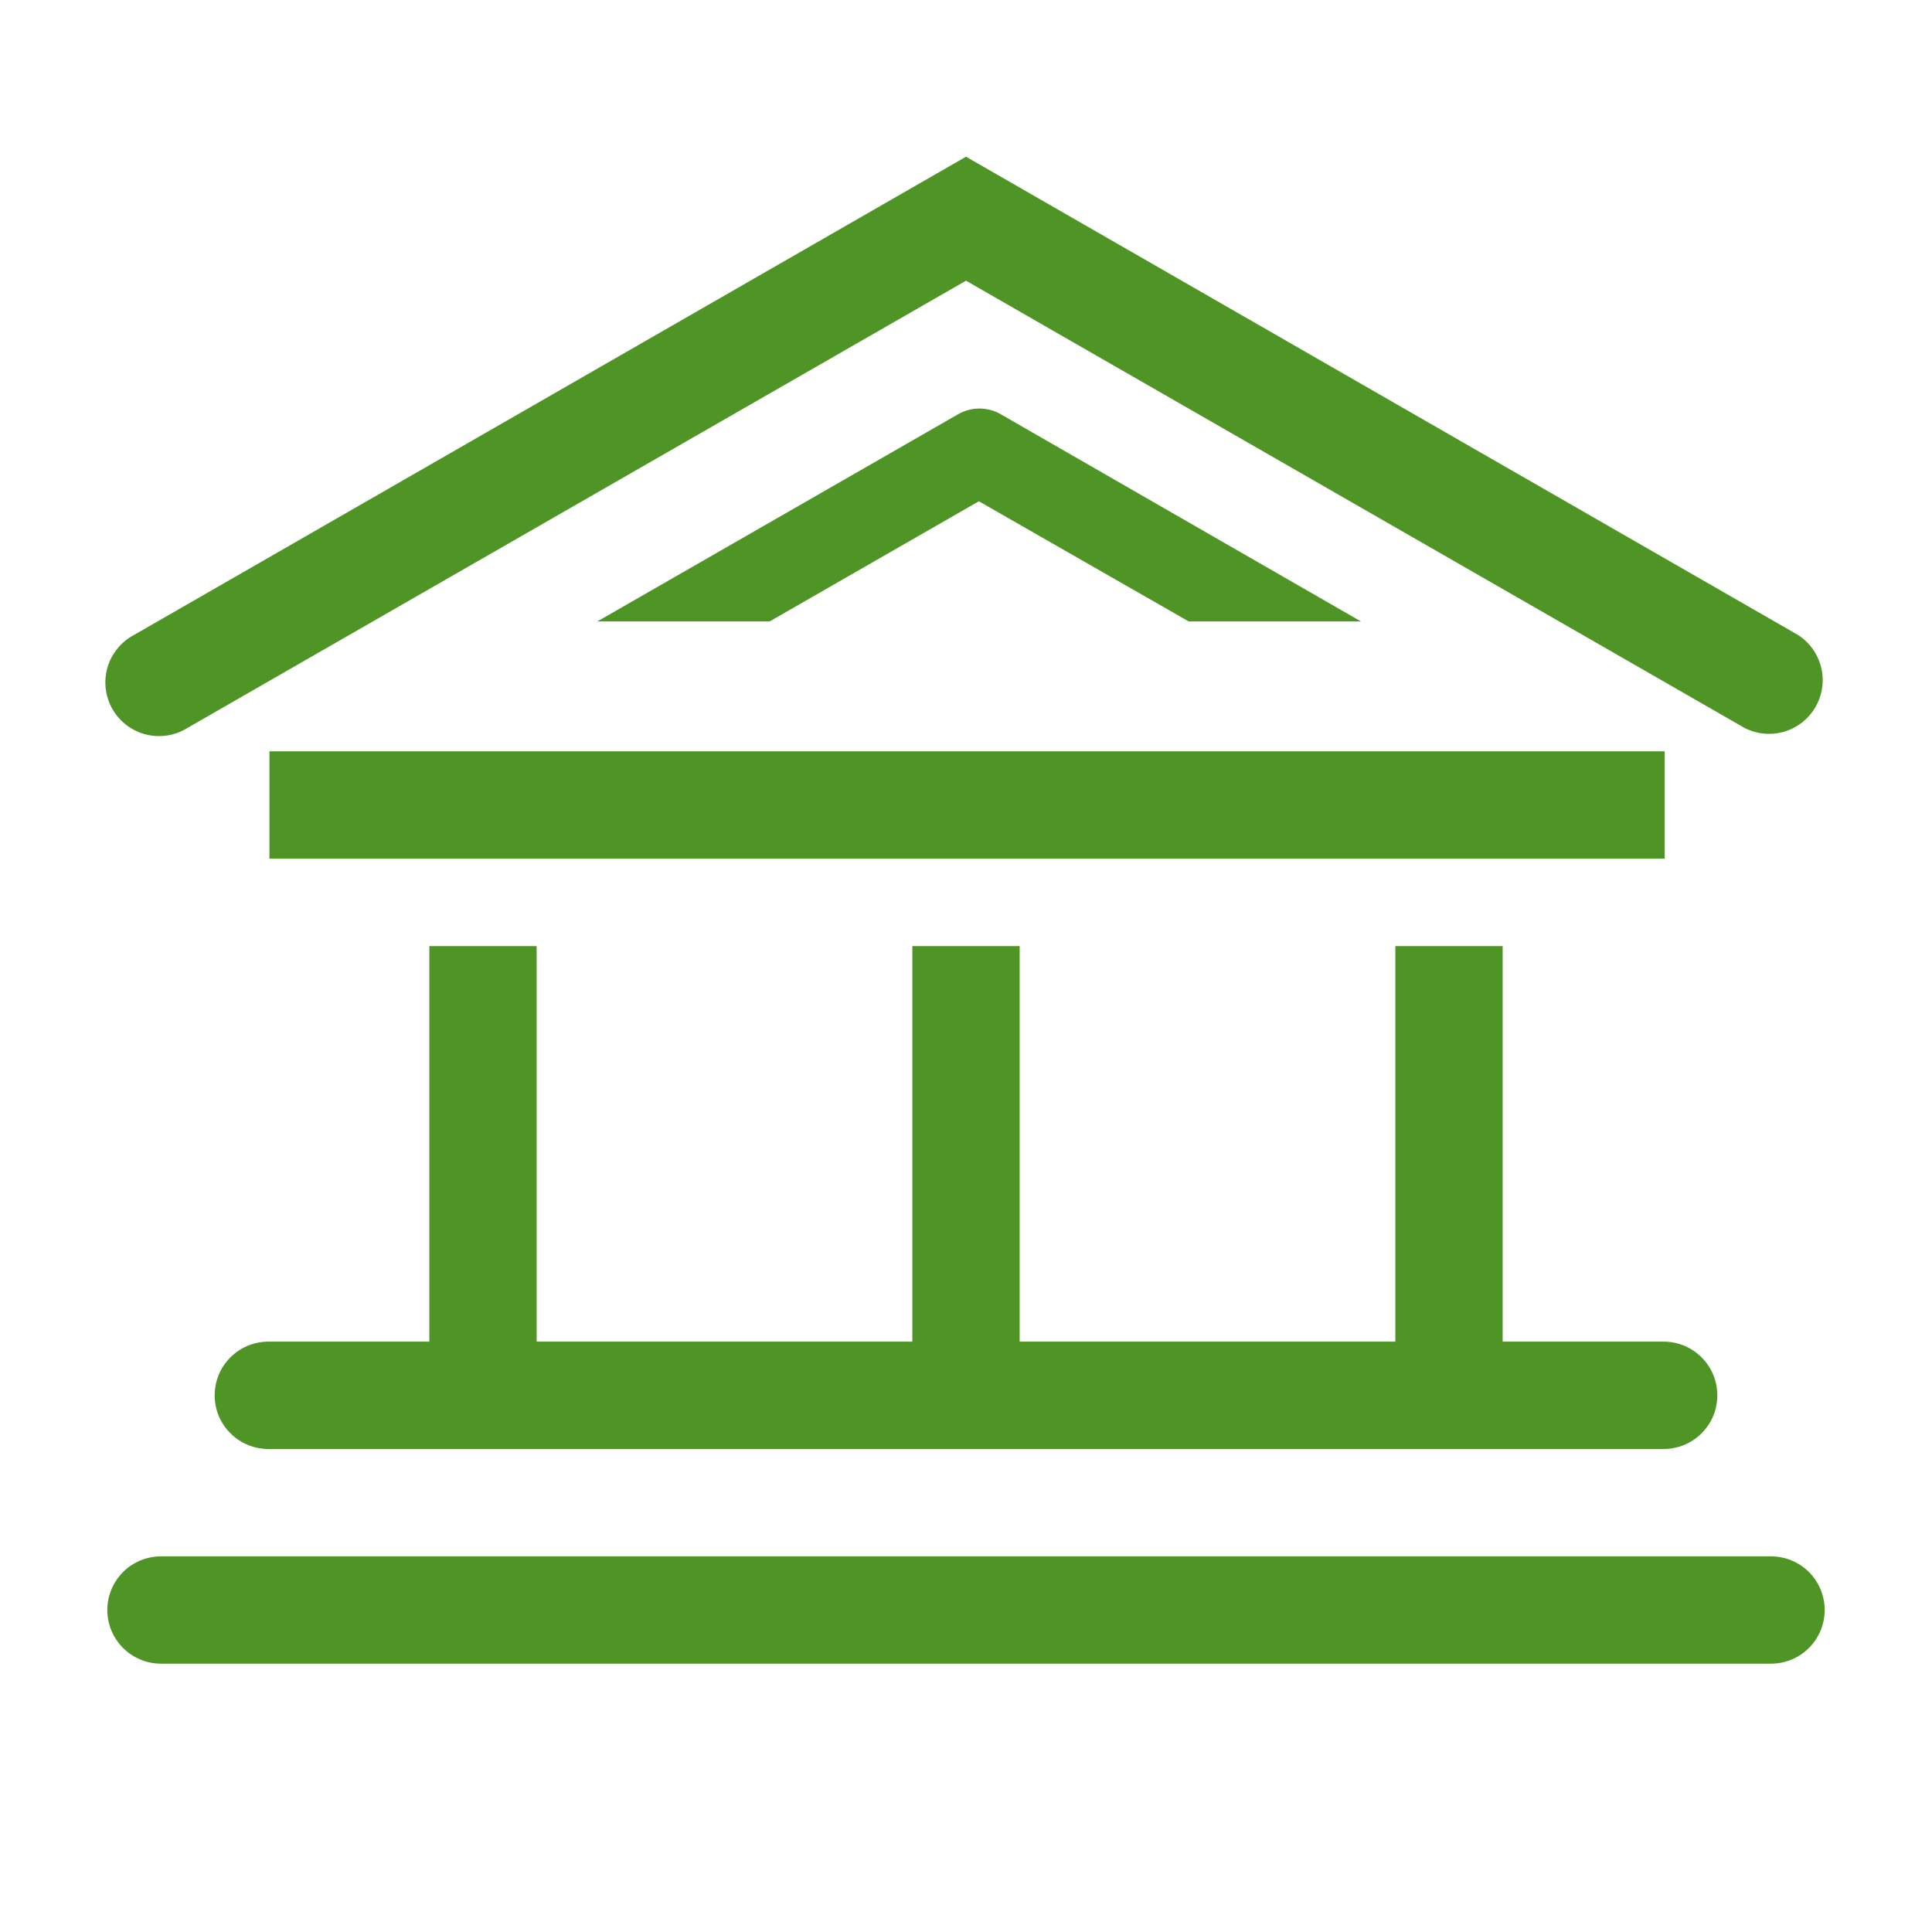 <svg width="35" height="35" viewBox="0 0 35 35" fill="none" xmlns="http://www.w3.org/2000/svg">
<path d="M3.403 13.183L17.5 5.085L31.597 13.183C31.819 13.3 32.078 13.325 32.319 13.256C32.559 13.186 32.764 13.025 32.889 12.808C33.015 12.591 33.052 12.334 32.992 12.091C32.932 11.847 32.781 11.636 32.569 11.501L17.5 2.839L2.431 11.501C2.314 11.562 2.212 11.646 2.129 11.747C2.046 11.849 1.984 11.966 1.947 12.092C1.911 12.218 1.9 12.35 1.916 12.48C1.932 12.61 1.974 12.736 2.039 12.849C2.105 12.963 2.193 13.062 2.298 13.141C2.403 13.219 2.522 13.276 2.65 13.307C2.777 13.338 2.91 13.344 3.039 13.322C3.168 13.301 3.292 13.254 3.403 13.183Z" fill="#4E9525"/>
<path d="M3.889 25.278C3.889 25.536 3.991 25.783 4.174 25.965C4.356 26.148 4.603 26.25 4.861 26.25H30.139C30.397 26.25 30.644 26.148 30.826 25.965C31.009 25.783 31.111 25.536 31.111 25.278C31.111 25.02 31.009 24.773 30.826 24.59C30.644 24.408 30.397 24.305 30.139 24.305H27.222V17.14H25.278V24.305H18.472V17.14H16.528V24.305H9.722V17.14H7.778V24.305H4.861C4.603 24.305 4.356 24.408 4.174 24.59C3.991 24.773 3.889 25.02 3.889 25.278Z" fill="#4E9525"/>
<path d="M4.881 13.611H30.158V15.556H4.881V13.611Z" fill="#4E9525"/>
<path d="M32.083 28.195H2.917C2.659 28.195 2.412 28.297 2.229 28.479C2.047 28.662 1.944 28.909 1.944 29.167C1.944 29.424 2.047 29.672 2.229 29.854C2.412 30.037 2.659 30.139 2.917 30.139H32.083C32.341 30.139 32.589 30.037 32.771 29.854C32.953 29.672 33.056 29.424 33.056 29.167C33.056 28.909 32.953 28.662 32.771 28.479C32.589 28.297 32.341 28.195 32.083 28.195Z" fill="#4E9525"/>
<path d="M21.535 11.258H24.655L18.132 7.506C18.014 7.437 17.88 7.401 17.743 7.401C17.607 7.401 17.472 7.437 17.354 7.506L10.821 11.258H13.942L17.733 9.081L21.535 11.258Z" fill="#4E9525"/>
</svg>

